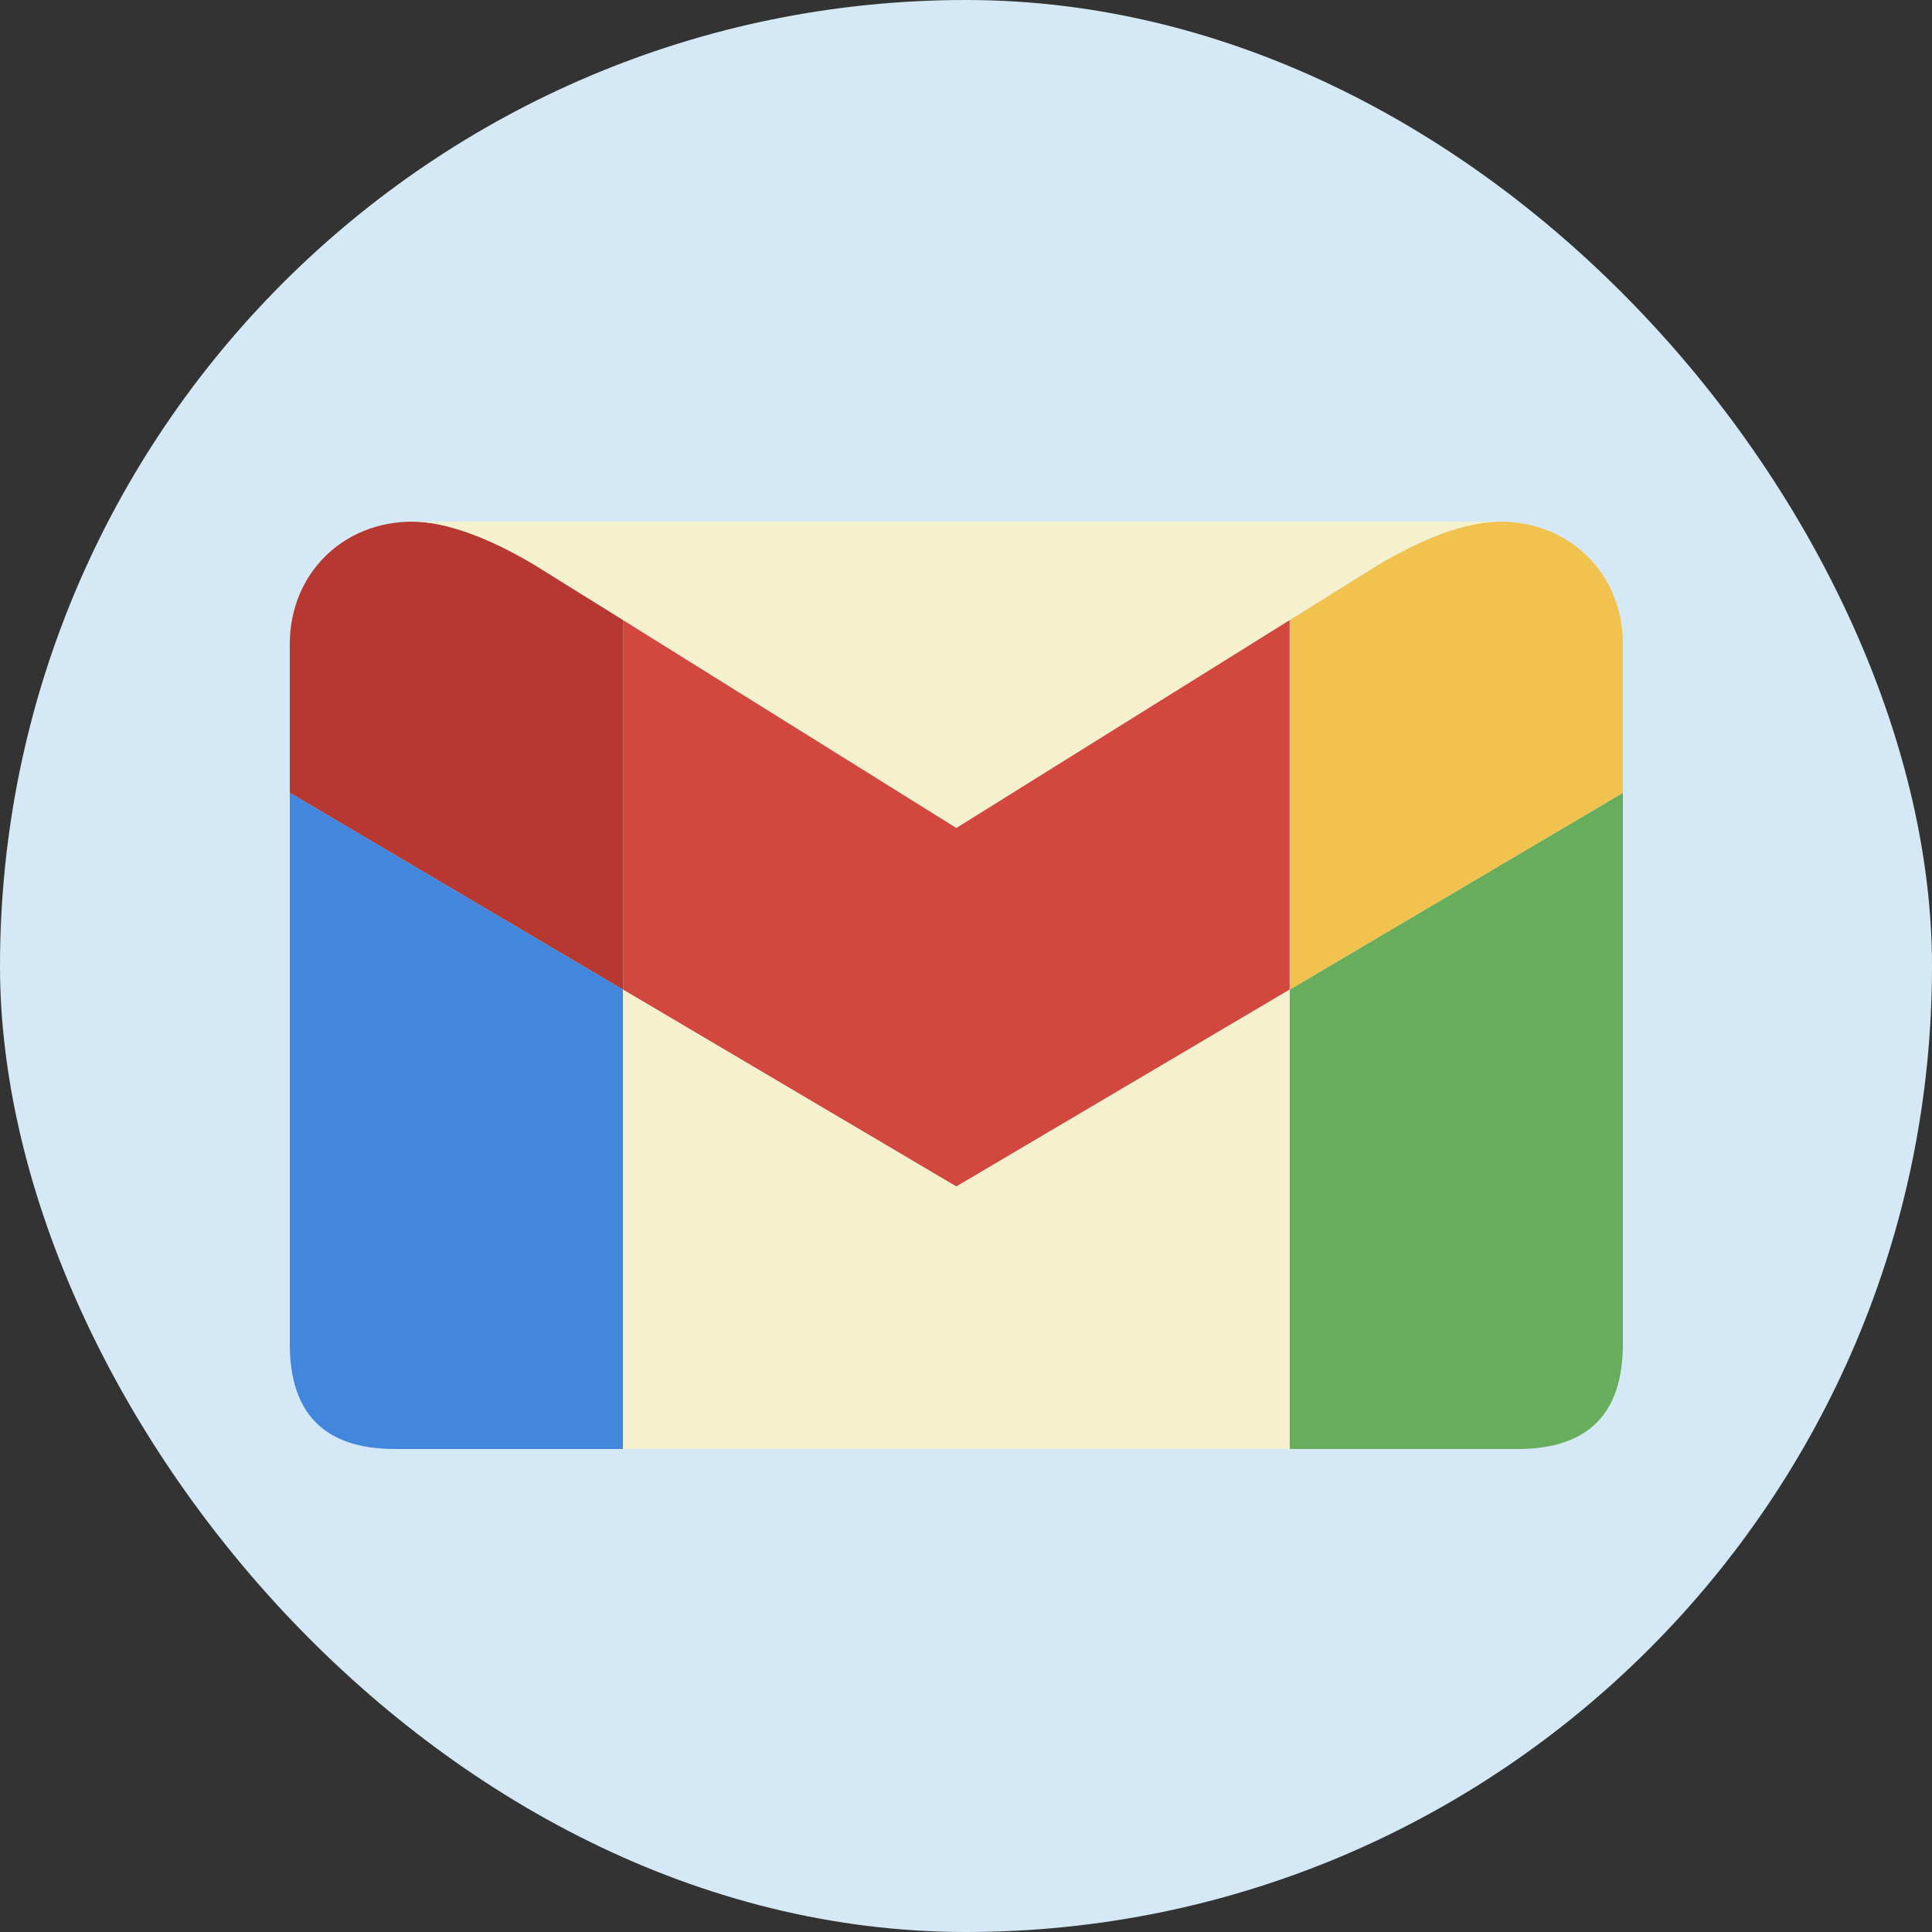 <svg width="100" height="100" viewBox="0 0 100 100" fill="none" xmlns="http://www.w3.org/2000/svg">
<rect x="0" y="0" width="100" height="100" fill="#333333" stroke="none"/>
<rect width="100" height="100" rx="50" fill="#D4E9F5"/>
<path d="M66.75 51.226V75H78.553C82.184 75 84 73.189 84 69.566V41.038L66.75 51.226Z" fill="#67AD5B"/>
<path d="M84 33.34C84 29.717 81.276 27 77.645 27C75.829 27 73.559 27.906 71.29 29.264L66.75 32.091V51.226L84 41.038V33.34Z" fill="#F2C24F"/>
<path d="M49.5 61.415L66.75 51.226V32.091L49.5 42.849L32.25 32.091V51.226L49.5 61.415Z" fill="#D3483E"/>
<path d="M21.355 27C17.724 27 15 29.717 15 33.34L15 41.038L32.25 51.226V32.091L27.71 29.264C25.441 27.906 23.171 27 21.355 27Z" fill="#B63831"/>
<path d="M15 69.566C15 73.189 16.816 75 20.447 75H32.25L32.25 51.226L15 41.038V69.566Z" fill="#4286DE"/>
<path d="M71.29 29.264C73.559 27.906 75.829 27 77.645 27H21.355C23.171 27 25.441 27.906 27.71 29.264L32.25 32.091L49.5 42.849L66.75 32.091L71.29 29.264Z" fill="#F5F1CE"/>
<path d="M32.25 51.226L32.25 75H66.75V51.226L49.5 61.415L32.25 51.226Z" fill="#F5F1CE"/>
</svg>
